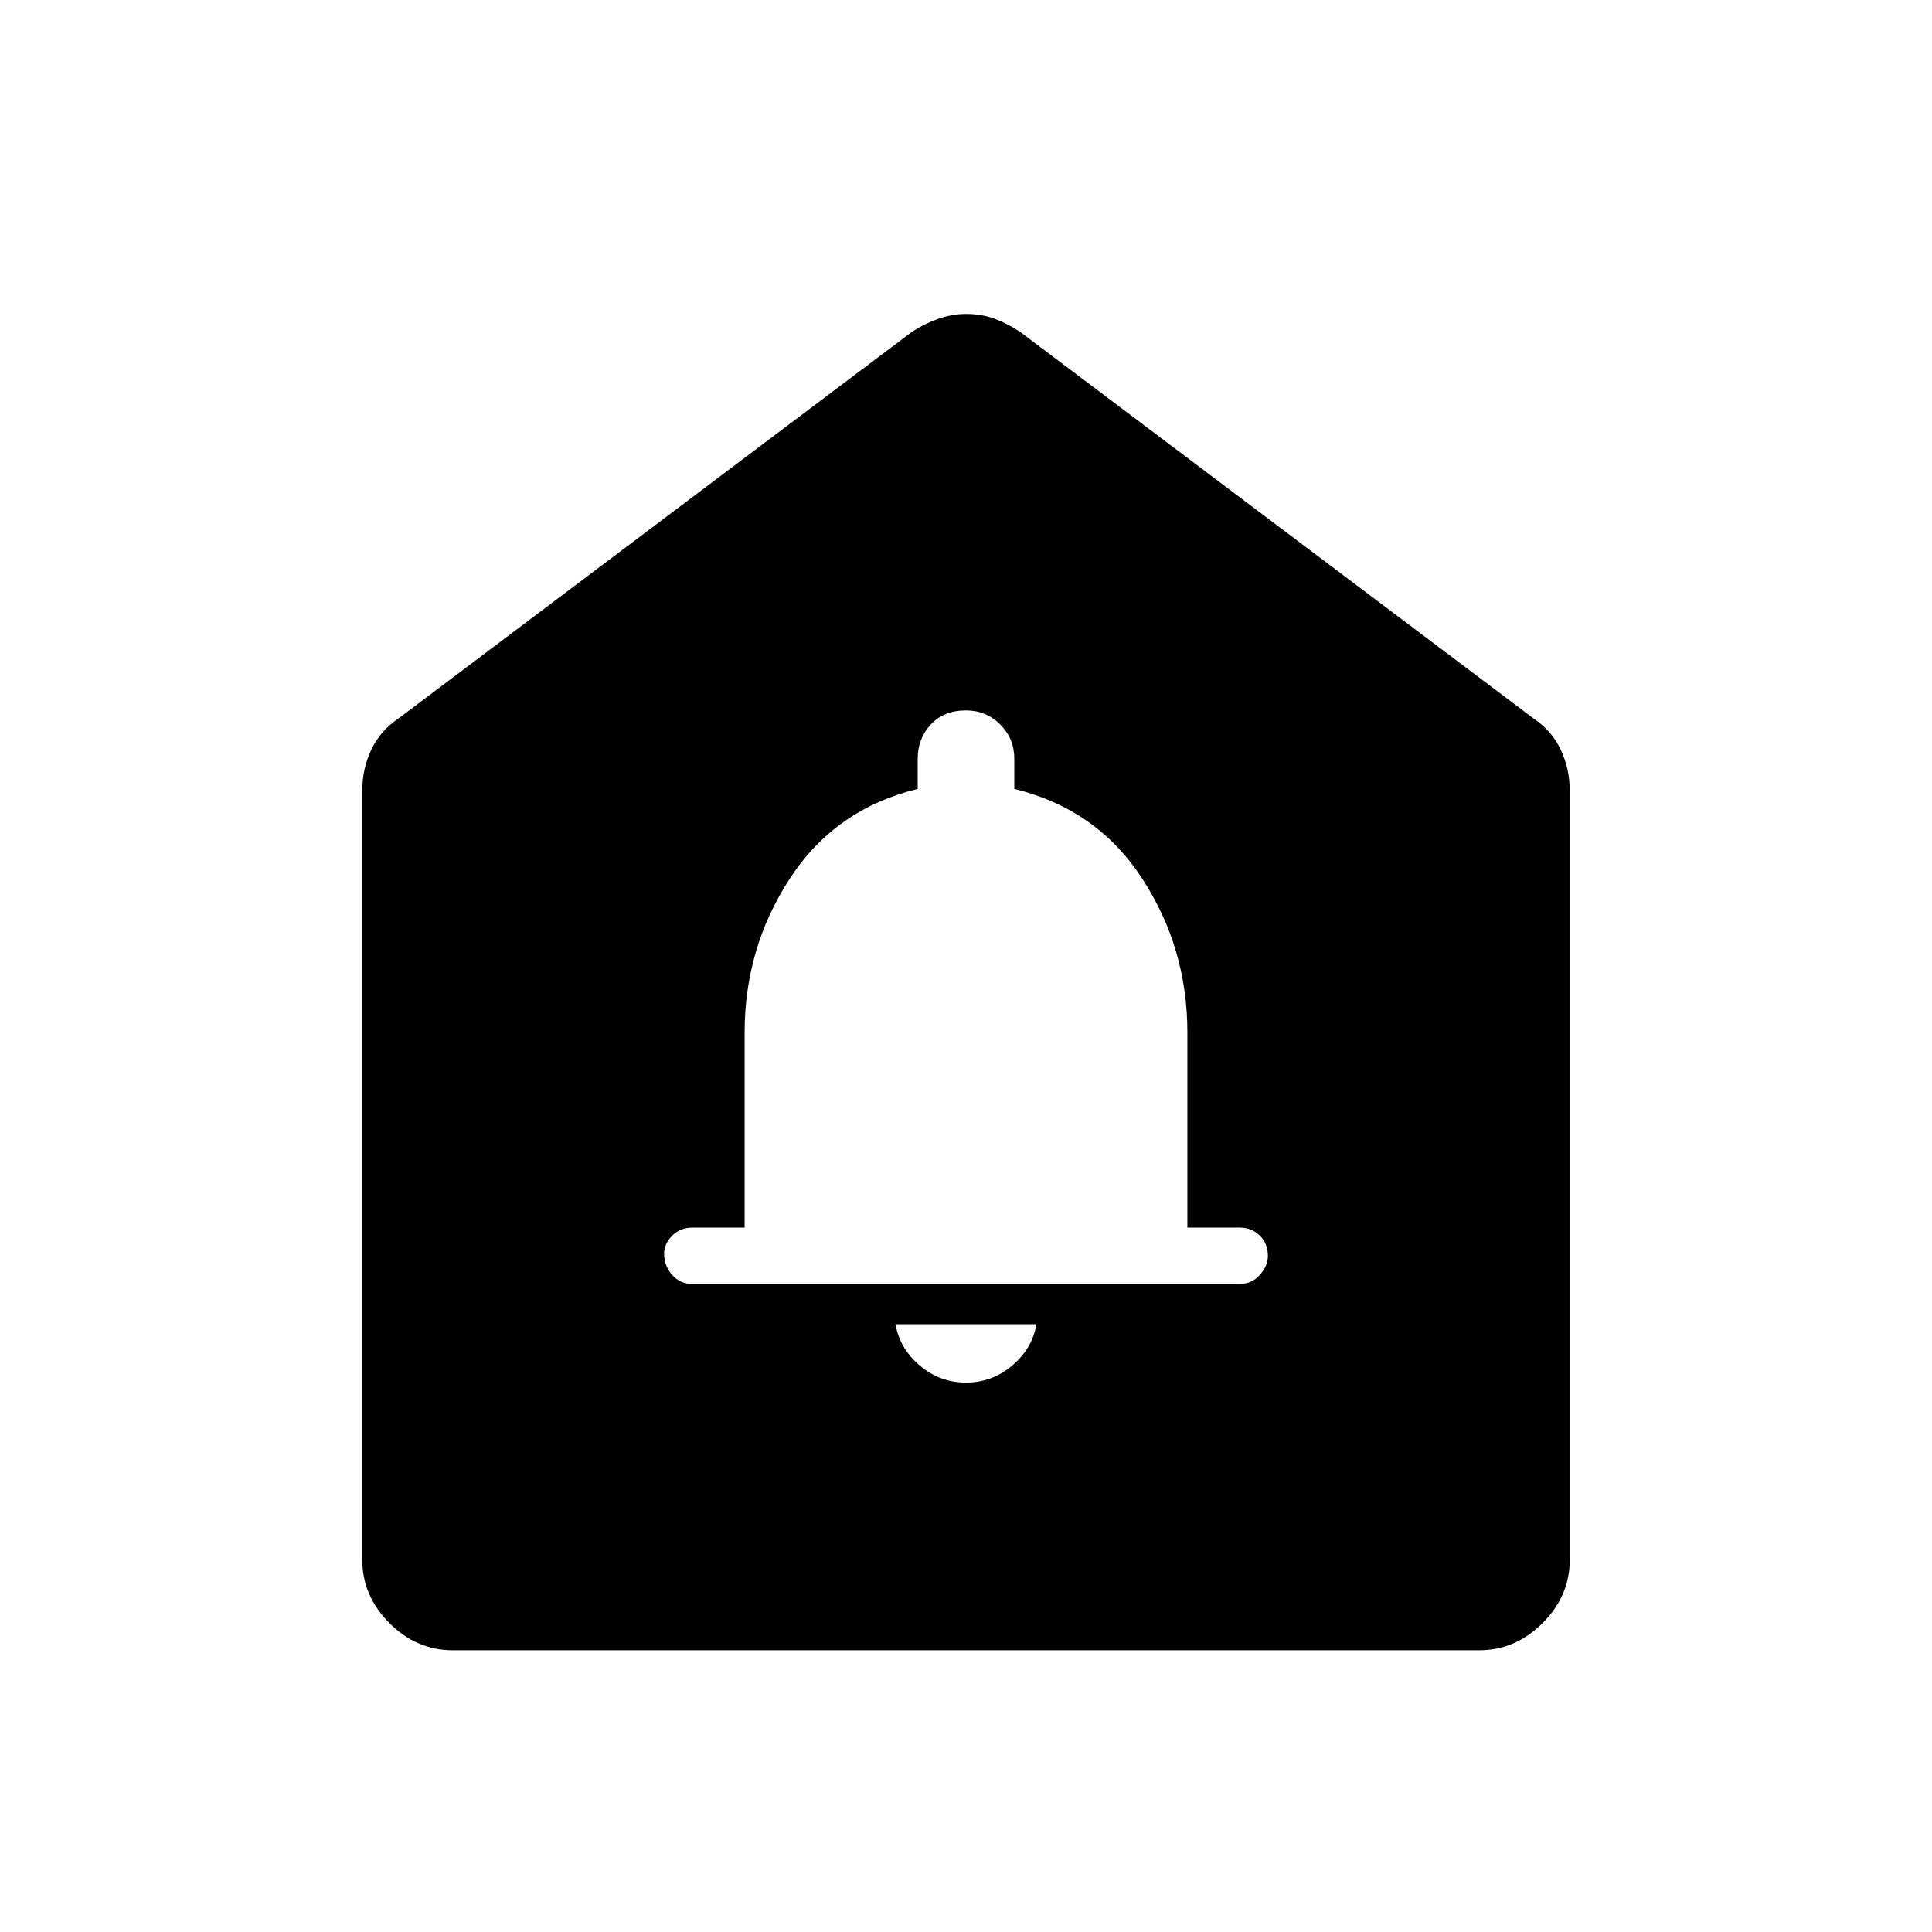 <svg xmlns="http://www.w3.org/2000/svg" height="48" width="48"><path d="M24 34.35q.65 0 1.15-.425.5-.425.6-1.025h-3.5q.1.6.6 1.025.5.425 1.15.425Zm-6.8-2.45h13.6q.3 0 .5-.225t.2-.475q0-.3-.2-.5t-.5-.2h-1.3v-4.85q0-2.1-1.125-3.825T25.2 19.6v-.75q0-.5-.35-.85t-.85-.35q-.55 0-.875.35-.325.35-.325.85v.75q-2.05.5-3.175 2.225T18.5 25.65v4.85h-1.3q-.3 0-.5.2t-.2.45q0 .3.2.525.2.225.5.225ZM11.25 41q-.9 0-1.575-.675Q9 39.65 9 38.75v-19.1q0-.55.225-1.025.225-.475.675-.775l12.75-9.6q.3-.2.65-.325.35-.125.7-.125.4 0 .725.125.325.125.625.325l12.75 9.6q.45.3.675.775Q39 19.1 39 19.65v19.1q0 .9-.675 1.575Q37.65 41 36.75 41Z"/></svg>